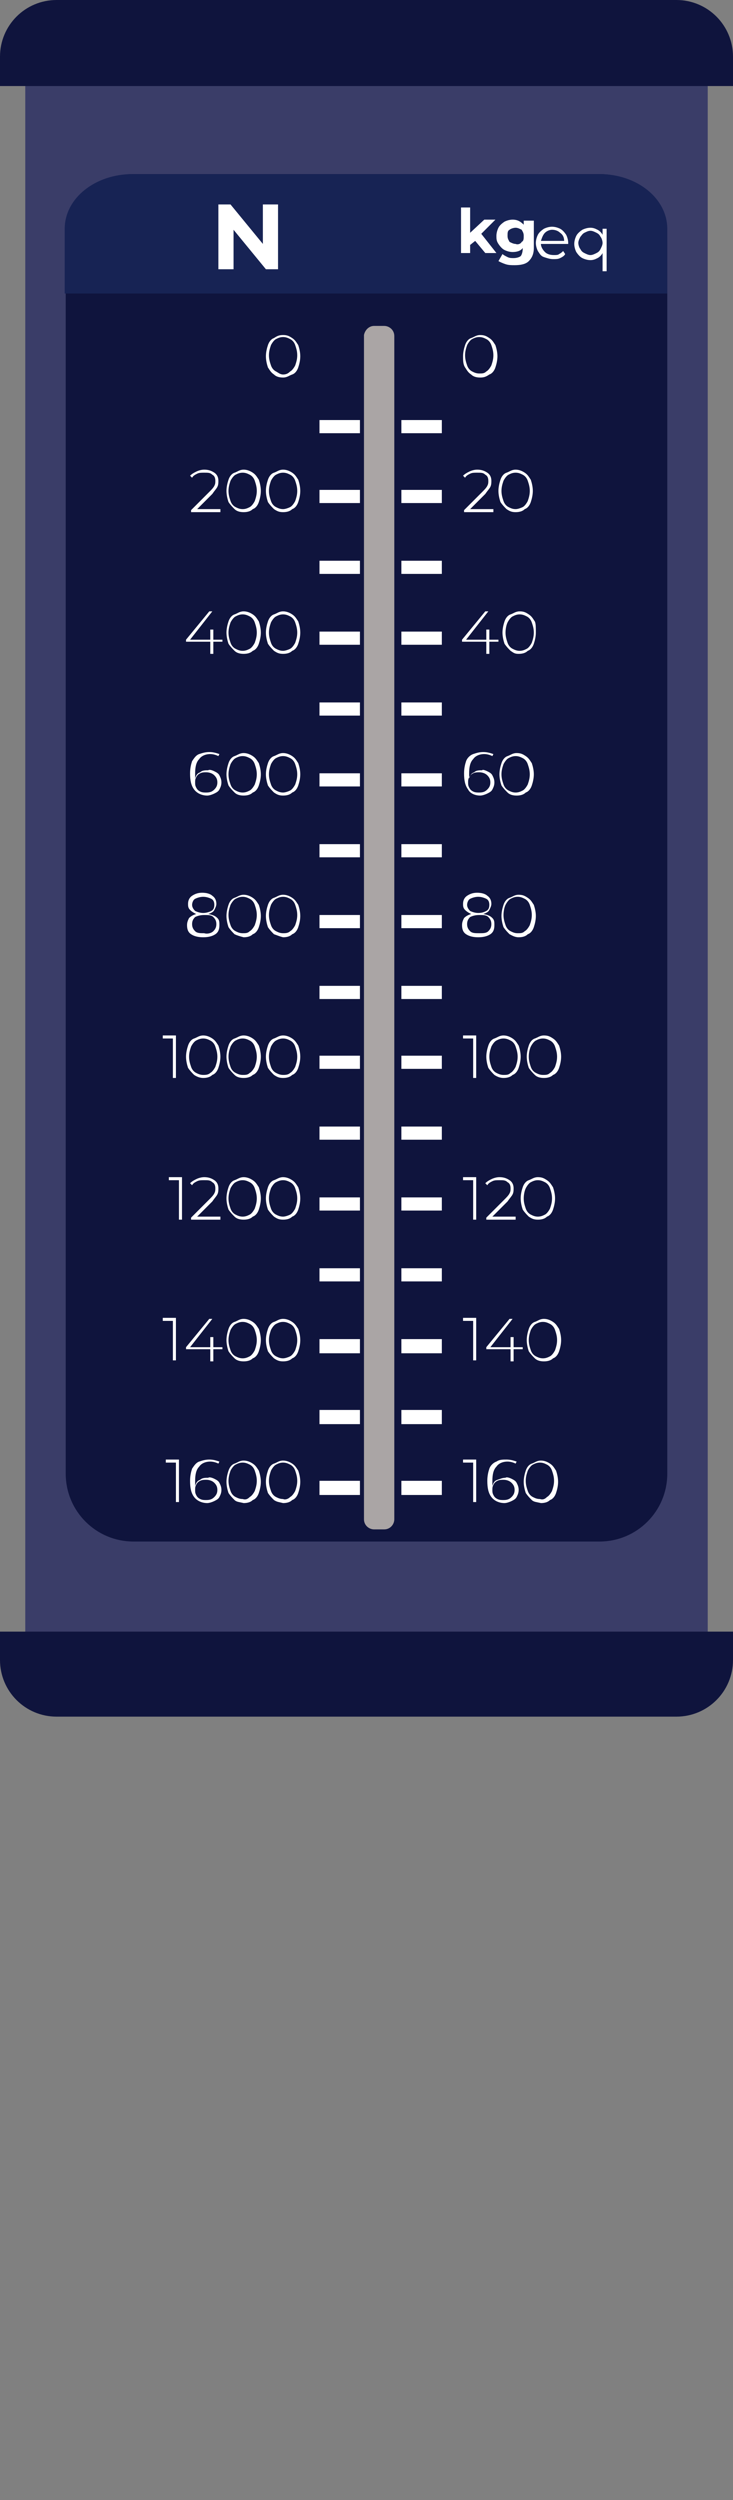 <?xml version="1.0" encoding="utf-8"?>
<!-- Generator: Adobe Illustrator 26.3.1, SVG Export Plug-In . SVG Version: 6.00 Build 0)  -->
<svg version="1.1" id="Layer_1" xmlns="http://www.w3.org/2000/svg" xmlns:xlink="http://www.w3.org/1999/xlink" x="0px" y="0px"
	 viewBox="0 0 72.5 247" style="enable-background:new 0 0 72.5 247;" xml:space="preserve">
<rect x="0" y="0" width="72.5" height="247" fill="#808080" stroke="none"/>
<style type="text/css">
	.st0{fill:#3A3D68;}
	.st1{fill:#0F143D;}
	.st2{fill:#172354;}
	.st3{fill:#AAA5A5;}
	.st4{enable-background:new    ;}
	.st5{fill:#FFFFFF;}
</style>
<g id="Layer_2_00000012433038962206117070000007362431869191174840_">
	<g id="Layer_1-2">
		<rect x="2.5" y="8.2" class="st0" width="67.5" height="153.2"/>
		<path class="st1" d="M13.2,17.2h46.1c3.7,0,6.7,3,6.7,6.7v121.7c0,3.7-3,6.7-6.7,6.7H13.2c-3.7,0-6.7-3-6.7-6.7V23.9
			C6.4,20.2,9.5,17.2,13.2,17.2z"/>
		<path class="st1" d="M5.6,0h61.3c3.1,0,5.6,2.5,5.6,5.6v2.9l0,0H0l0,0V5.6C0,2.5,2.5,0,5.6,0z"/>
		<path class="st1" d="M0,161.2h72.5l0,0v2.8c0,3.1-2.5,5.6-5.6,5.6h0H5.6c-3.1,0-5.6-2.5-5.6-5.6c0,0,0,0,0,0V161.2L0,161.2
			L0,161.2z"/>
		<path class="st2" d="M66,29v-6.4c0-3-3-5.4-6.7-5.4H13.1c-3.7,0-6.7,2.4-6.7,5.4V29H66z"/>
		<path class="st3" d="M37,32.2h1c0.5,0,1,0.4,1,1v116.9c0,0.5-0.4,1-1,1h-1c-0.5,0-1-0.4-1-1V33.1C36.1,32.6,36.5,32.2,37,32.2z"/>
		<g class="st4">
			<path class="st5" d="M21.8,50.3v0.3h-2.9v-0.2l1.8-1.8c0.2-0.2,0.4-0.4,0.5-0.6c0.1-0.2,0.1-0.3,0.1-0.5c0-0.3-0.1-0.5-0.3-0.6
				c-0.2-0.2-0.4-0.2-0.8-0.2c-0.3,0-0.5,0-0.7,0.1c-0.2,0.1-0.4,0.2-0.5,0.4l-0.2-0.2c0.2-0.2,0.4-0.3,0.6-0.4
				c0.2-0.1,0.5-0.2,0.8-0.2c0.4,0,0.7,0.1,1,0.3s0.4,0.5,0.4,0.8c0,0.2,0,0.4-0.1,0.6c-0.1,0.2-0.3,0.4-0.5,0.7l-1.5,1.5H21.8z"/>
			<path class="st5" d="M23.2,50.3c-0.2-0.2-0.4-0.4-0.6-0.7c-0.1-0.3-0.2-0.7-0.2-1.1c0-0.4,0.1-0.8,0.2-1.1
				c0.1-0.3,0.3-0.6,0.6-0.7s0.5-0.3,0.9-0.3c0.3,0,0.6,0.1,0.9,0.3s0.4,0.4,0.6,0.7c0.1,0.3,0.2,0.7,0.2,1.1c0,0.4-0.1,0.8-0.2,1.1
				c-0.1,0.3-0.3,0.6-0.6,0.7c-0.2,0.2-0.5,0.3-0.9,0.3C23.7,50.6,23.4,50.5,23.2,50.3z M24.7,50.1c0.2-0.1,0.4-0.4,0.5-0.6
				c0.1-0.3,0.2-0.6,0.2-1c0-0.4-0.1-0.7-0.2-1c-0.1-0.3-0.3-0.5-0.5-0.6c-0.2-0.1-0.4-0.2-0.7-0.2c-0.3,0-0.5,0.1-0.7,0.2
				c-0.2,0.1-0.4,0.4-0.5,0.6c-0.1,0.3-0.2,0.6-0.2,1c0,0.4,0.1,0.7,0.2,1c0.1,0.3,0.3,0.5,0.5,0.6c0.2,0.1,0.4,0.2,0.7,0.2
				C24.3,50.3,24.5,50.2,24.7,50.1z"/>
			<path class="st5" d="M27.1,50.3c-0.2-0.2-0.4-0.4-0.6-0.7c-0.1-0.3-0.2-0.7-0.2-1.1c0-0.4,0.1-0.8,0.2-1.1
				c0.1-0.3,0.3-0.6,0.6-0.7s0.5-0.3,0.9-0.3c0.3,0,0.6,0.1,0.9,0.3s0.4,0.4,0.6,0.7c0.1,0.3,0.2,0.7,0.2,1.1c0,0.4-0.1,0.8-0.2,1.1
				c-0.1,0.3-0.3,0.6-0.6,0.7c-0.2,0.2-0.5,0.3-0.9,0.3C27.6,50.6,27.4,50.5,27.1,50.3z M28.7,50.1c0.2-0.1,0.4-0.4,0.5-0.6
				c0.1-0.3,0.2-0.6,0.2-1c0-0.4-0.1-0.7-0.2-1c-0.1-0.3-0.3-0.5-0.5-0.6c-0.2-0.1-0.4-0.2-0.7-0.2c-0.3,0-0.5,0.1-0.7,0.2
				c-0.2,0.1-0.4,0.4-0.5,0.6c-0.1,0.3-0.2,0.6-0.2,1c0,0.4,0.1,0.7,0.2,1c0.1,0.3,0.3,0.5,0.5,0.6c0.2,0.1,0.4,0.2,0.7,0.2
				C28.2,50.3,28.5,50.2,28.7,50.1z"/>
		</g>
		<g class="st4">
			<path class="st5" d="M22,63.4h-0.9v1.2h-0.3v-1.2h-2.4v-0.2l2.3-2.8H21l-2.2,2.8h2v-1h0.3v1H22V63.4z"/>
			<path class="st5" d="M23.2,64.3c-0.2-0.2-0.4-0.4-0.6-0.7c-0.1-0.3-0.2-0.7-0.2-1.1c0-0.4,0.1-0.8,0.2-1.1
				c0.1-0.3,0.3-0.6,0.6-0.7s0.5-0.3,0.9-0.3c0.3,0,0.6,0.1,0.9,0.3s0.4,0.4,0.6,0.7c0.1,0.3,0.2,0.7,0.2,1.1c0,0.4-0.1,0.8-0.2,1.1
				c-0.1,0.3-0.3,0.6-0.6,0.7c-0.2,0.2-0.5,0.3-0.9,0.3C23.7,64.6,23.4,64.5,23.2,64.3z M24.7,64.1c0.2-0.1,0.4-0.4,0.5-0.6
				c0.1-0.3,0.2-0.6,0.2-1c0-0.4-0.1-0.7-0.2-1c-0.1-0.3-0.3-0.5-0.5-0.6c-0.2-0.1-0.4-0.2-0.7-0.2c-0.3,0-0.5,0.1-0.7,0.2
				c-0.2,0.1-0.4,0.4-0.5,0.6c-0.1,0.3-0.2,0.6-0.2,1c0,0.4,0.1,0.7,0.2,1c0.1,0.3,0.3,0.5,0.5,0.6c0.2,0.1,0.4,0.2,0.7,0.2
				C24.3,64.3,24.5,64.2,24.7,64.1z"/>
			<path class="st5" d="M27.1,64.3c-0.2-0.2-0.4-0.4-0.6-0.7c-0.1-0.3-0.2-0.7-0.2-1.1c0-0.4,0.1-0.8,0.2-1.1
				c0.1-0.3,0.3-0.6,0.6-0.7s0.5-0.3,0.9-0.3c0.3,0,0.6,0.1,0.9,0.3s0.4,0.4,0.6,0.7c0.1,0.3,0.2,0.7,0.2,1.1c0,0.4-0.1,0.8-0.2,1.1
				c-0.1,0.3-0.3,0.6-0.6,0.7c-0.2,0.2-0.5,0.3-0.9,0.3C27.6,64.6,27.4,64.5,27.1,64.3z M28.7,64.1c0.2-0.1,0.4-0.4,0.5-0.6
				c0.1-0.3,0.2-0.6,0.2-1c0-0.4-0.1-0.7-0.2-1c-0.1-0.3-0.3-0.5-0.5-0.6c-0.2-0.1-0.4-0.2-0.7-0.2c-0.3,0-0.5,0.1-0.7,0.2
				c-0.2,0.1-0.4,0.4-0.5,0.6c-0.1,0.3-0.2,0.6-0.2,1c0,0.4,0.1,0.7,0.2,1c0.1,0.3,0.3,0.5,0.5,0.6c0.2,0.1,0.4,0.2,0.7,0.2
				C28.2,64.3,28.5,64.2,28.7,64.1z"/>
		</g>
		<g class="st4">
			<path class="st5" d="M21.2,76.2c0.2,0.1,0.4,0.2,0.5,0.4c0.1,0.2,0.2,0.4,0.2,0.7c0,0.3-0.1,0.5-0.2,0.7
				c-0.1,0.2-0.3,0.3-0.5,0.4c-0.2,0.1-0.5,0.2-0.7,0.2c-0.5,0-1-0.2-1.3-0.6c-0.3-0.4-0.4-0.9-0.4-1.6c0-0.5,0.1-0.9,0.2-1.2
				c0.2-0.3,0.4-0.6,0.7-0.7s0.6-0.2,1-0.2c0.4,0,0.7,0.1,1,0.2l-0.1,0.2c-0.2-0.1-0.5-0.2-0.8-0.2c-0.5,0-0.9,0.2-1.1,0.5
				c-0.3,0.3-0.4,0.8-0.4,1.4c0,0.2,0,0.4,0,0.5c0.1-0.3,0.2-0.5,0.5-0.6c0.2-0.2,0.5-0.2,0.8-0.2C20.7,76,21,76.1,21.2,76.2z
				 M21.2,78c0.2-0.2,0.3-0.4,0.3-0.7c0-0.3-0.1-0.5-0.3-0.7c-0.2-0.2-0.5-0.3-0.8-0.3c-0.2,0-0.4,0-0.6,0.1
				c-0.2,0.1-0.3,0.2-0.4,0.4c-0.1,0.2-0.1,0.3-0.1,0.5c0,0.2,0,0.3,0.1,0.5c0.1,0.2,0.2,0.3,0.4,0.4s0.4,0.1,0.6,0.1
				C20.8,78.3,21,78.2,21.2,78z"/>
			<path class="st5" d="M23.2,78.3c-0.2-0.2-0.4-0.4-0.6-0.7c-0.1-0.3-0.2-0.7-0.2-1.1c0-0.4,0.1-0.8,0.2-1.1
				c0.1-0.3,0.3-0.6,0.6-0.7s0.5-0.3,0.9-0.3c0.3,0,0.6,0.1,0.9,0.3s0.4,0.4,0.6,0.7c0.1,0.3,0.2,0.7,0.2,1.1c0,0.4-0.1,0.8-0.2,1.1
				c-0.1,0.3-0.3,0.6-0.6,0.7c-0.2,0.2-0.5,0.3-0.9,0.3C23.7,78.6,23.4,78.5,23.2,78.3z M24.7,78.1c0.2-0.1,0.4-0.4,0.5-0.6
				c0.1-0.3,0.2-0.6,0.2-1c0-0.4-0.1-0.7-0.2-1c-0.1-0.3-0.3-0.5-0.5-0.6c-0.2-0.1-0.4-0.2-0.7-0.2c-0.3,0-0.5,0.1-0.7,0.2
				c-0.2,0.1-0.4,0.4-0.5,0.6c-0.1,0.3-0.2,0.6-0.2,1c0,0.4,0.1,0.7,0.2,1c0.1,0.3,0.3,0.5,0.5,0.6c0.2,0.1,0.4,0.2,0.7,0.2
				C24.3,78.3,24.5,78.2,24.7,78.1z"/>
			<path class="st5" d="M27.1,78.3c-0.2-0.2-0.4-0.4-0.6-0.7c-0.1-0.3-0.2-0.7-0.2-1.1c0-0.4,0.1-0.8,0.2-1.1
				c0.1-0.3,0.3-0.6,0.6-0.7s0.5-0.3,0.9-0.3c0.3,0,0.6,0.1,0.9,0.3s0.4,0.4,0.6,0.7c0.1,0.3,0.2,0.7,0.2,1.1c0,0.4-0.1,0.8-0.2,1.1
				c-0.1,0.3-0.3,0.6-0.6,0.7c-0.2,0.2-0.5,0.3-0.9,0.3C27.6,78.6,27.4,78.5,27.1,78.3z M28.7,78.1c0.2-0.1,0.4-0.4,0.5-0.6
				c0.1-0.3,0.2-0.6,0.2-1c0-0.4-0.1-0.7-0.2-1c-0.1-0.3-0.3-0.5-0.5-0.6c-0.2-0.1-0.4-0.2-0.7-0.2c-0.3,0-0.5,0.1-0.7,0.2
				c-0.2,0.1-0.4,0.4-0.5,0.6c-0.1,0.3-0.2,0.6-0.2,1c0,0.4,0.1,0.7,0.2,1c0.1,0.3,0.3,0.5,0.5,0.6c0.2,0.1,0.4,0.2,0.7,0.2
				C28.2,78.3,28.5,78.2,28.7,78.1z"/>
		</g>
		<g class="st4">
			<path class="st5" d="M21.5,90.7c0.2,0.2,0.2,0.4,0.2,0.7c0,0.4-0.1,0.7-0.4,0.9c-0.3,0.2-0.7,0.3-1.2,0.3c-0.5,0-0.9-0.1-1.2-0.3
				s-0.4-0.5-0.4-0.9c0-0.3,0.1-0.5,0.2-0.7c0.2-0.2,0.4-0.3,0.7-0.4c-0.2-0.1-0.4-0.2-0.6-0.4s-0.2-0.4-0.2-0.6
				c0-0.3,0.1-0.6,0.4-0.8c0.3-0.2,0.6-0.3,1-0.3s0.8,0.1,1,0.3c0.3,0.2,0.4,0.5,0.4,0.8c0,0.2-0.1,0.4-0.2,0.6
				c-0.1,0.2-0.3,0.3-0.6,0.4C21.1,90.4,21.3,90.5,21.5,90.7z M21.1,92c0.2-0.2,0.3-0.4,0.3-0.7c0-0.3-0.1-0.5-0.3-0.7
				s-0.5-0.2-0.9-0.2c-0.4,0-0.7,0.1-0.9,0.2c-0.2,0.2-0.3,0.4-0.3,0.7c0,0.3,0.1,0.5,0.3,0.7c0.2,0.2,0.5,0.2,0.9,0.2
				C20.5,92.3,20.9,92.2,21.1,92z M19.3,90c0.2,0.1,0.5,0.2,0.8,0.2s0.6-0.1,0.8-0.2c0.2-0.1,0.3-0.3,0.3-0.6c0-0.3-0.1-0.5-0.3-0.6
				c-0.2-0.1-0.5-0.2-0.8-0.2c-0.3,0-0.6,0.1-0.8,0.2c-0.2,0.1-0.3,0.4-0.3,0.6C19,89.6,19.1,89.8,19.3,90z"/>
			<path class="st5" d="M23.2,92.3c-0.2-0.2-0.4-0.4-0.6-0.7c-0.1-0.3-0.2-0.7-0.2-1.1c0-0.4,0.1-0.8,0.2-1.1
				c0.1-0.3,0.3-0.6,0.6-0.7s0.5-0.3,0.9-0.3c0.3,0,0.6,0.1,0.9,0.3s0.4,0.4,0.6,0.7c0.1,0.3,0.2,0.7,0.2,1.1c0,0.4-0.1,0.8-0.2,1.1
				c-0.1,0.3-0.3,0.6-0.6,0.7c-0.2,0.2-0.5,0.3-0.9,0.3C23.7,92.5,23.4,92.4,23.2,92.3z M24.7,92c0.2-0.1,0.4-0.4,0.5-0.6
				c0.1-0.3,0.2-0.6,0.2-1c0-0.4-0.1-0.7-0.2-1c-0.1-0.3-0.3-0.5-0.5-0.6c-0.2-0.1-0.4-0.2-0.7-0.2c-0.3,0-0.5,0.1-0.7,0.2
				c-0.2,0.1-0.4,0.4-0.5,0.6c-0.1,0.3-0.2,0.6-0.2,1c0,0.4,0.1,0.7,0.2,1c0.1,0.3,0.3,0.5,0.5,0.6c0.2,0.1,0.4,0.2,0.7,0.2
				C24.3,92.2,24.5,92.2,24.7,92z"/>
			<path class="st5" d="M27.1,92.3c-0.2-0.2-0.4-0.4-0.6-0.7c-0.1-0.3-0.2-0.7-0.2-1.1c0-0.4,0.1-0.8,0.2-1.1
				c0.1-0.3,0.3-0.6,0.6-0.7s0.5-0.3,0.9-0.3c0.3,0,0.6,0.1,0.9,0.3s0.4,0.4,0.6,0.7c0.1,0.3,0.2,0.7,0.2,1.1c0,0.4-0.1,0.8-0.2,1.1
				c-0.1,0.3-0.3,0.6-0.6,0.7c-0.2,0.2-0.5,0.3-0.9,0.3C27.6,92.5,27.4,92.4,27.1,92.3z M28.7,92c0.2-0.1,0.4-0.4,0.5-0.6
				c0.1-0.3,0.2-0.6,0.2-1c0-0.4-0.1-0.7-0.2-1c-0.1-0.3-0.3-0.5-0.5-0.6c-0.2-0.1-0.4-0.2-0.7-0.2c-0.3,0-0.5,0.1-0.7,0.2
				c-0.2,0.1-0.4,0.4-0.5,0.6c-0.1,0.3-0.2,0.6-0.2,1c0,0.4,0.1,0.7,0.2,1c0.1,0.3,0.3,0.5,0.5,0.6c0.2,0.1,0.4,0.2,0.7,0.2
				C28.2,92.2,28.5,92.2,28.7,92z"/>
		</g>
		<g class="st4">
			<path class="st5" d="M17.4,102.3v4.2h-0.3v-3.9h-1v-0.3H17.4z"/>
			<path class="st5" d="M19.2,106.2c-0.2-0.2-0.4-0.4-0.6-0.7c-0.1-0.3-0.2-0.7-0.2-1.1c0-0.4,0.1-0.8,0.2-1.1
				c0.1-0.3,0.3-0.6,0.6-0.7s0.5-0.3,0.9-0.3c0.3,0,0.6,0.1,0.9,0.3s0.4,0.4,0.6,0.7c0.1,0.3,0.2,0.7,0.2,1.1c0,0.4-0.1,0.8-0.2,1.1
				c-0.1,0.3-0.3,0.6-0.6,0.7c-0.2,0.2-0.5,0.3-0.9,0.3C19.8,106.5,19.5,106.4,19.2,106.2z M20.8,106c0.2-0.1,0.4-0.4,0.5-0.6
				c0.1-0.3,0.2-0.6,0.2-1c0-0.4-0.1-0.7-0.2-1c-0.1-0.3-0.3-0.5-0.5-0.6c-0.2-0.1-0.4-0.2-0.7-0.2c-0.3,0-0.5,0.1-0.7,0.2
				c-0.2,0.1-0.4,0.4-0.5,0.6c-0.1,0.3-0.2,0.6-0.2,1c0,0.4,0.1,0.7,0.2,1c0.1,0.3,0.3,0.5,0.5,0.6c0.2,0.1,0.4,0.2,0.7,0.2
				C20.3,106.2,20.6,106.2,20.8,106z"/>
			<path class="st5" d="M23.2,106.2c-0.2-0.2-0.4-0.4-0.6-0.7c-0.1-0.3-0.2-0.7-0.2-1.1c0-0.4,0.1-0.8,0.2-1.1
				c0.1-0.3,0.3-0.6,0.6-0.7s0.5-0.3,0.9-0.3c0.3,0,0.6,0.1,0.9,0.3s0.4,0.4,0.6,0.7c0.1,0.3,0.2,0.7,0.2,1.1c0,0.4-0.1,0.8-0.2,1.1
				c-0.1,0.3-0.3,0.6-0.6,0.7c-0.2,0.2-0.5,0.3-0.9,0.3C23.7,106.5,23.4,106.4,23.2,106.2z M24.7,106c0.2-0.1,0.4-0.4,0.5-0.6
				c0.1-0.3,0.2-0.6,0.2-1c0-0.4-0.1-0.7-0.2-1c-0.1-0.3-0.3-0.5-0.5-0.6c-0.2-0.1-0.4-0.2-0.7-0.2c-0.3,0-0.5,0.1-0.7,0.2
				c-0.2,0.1-0.4,0.4-0.5,0.6c-0.1,0.3-0.2,0.6-0.2,1c0,0.4,0.1,0.7,0.2,1c0.1,0.3,0.3,0.5,0.5,0.6c0.2,0.1,0.4,0.2,0.7,0.2
				C24.3,106.2,24.5,106.2,24.7,106z"/>
			<path class="st5" d="M27.1,106.2c-0.2-0.2-0.4-0.4-0.6-0.7c-0.1-0.3-0.2-0.7-0.2-1.1c0-0.4,0.1-0.8,0.2-1.1
				c0.1-0.3,0.3-0.6,0.6-0.7s0.5-0.3,0.9-0.3c0.3,0,0.6,0.1,0.9,0.3s0.4,0.4,0.6,0.7c0.1,0.3,0.2,0.7,0.2,1.1c0,0.4-0.1,0.8-0.2,1.1
				c-0.1,0.3-0.3,0.6-0.6,0.7c-0.2,0.2-0.5,0.3-0.9,0.3C27.6,106.5,27.4,106.4,27.1,106.2z M28.7,106c0.2-0.1,0.4-0.4,0.5-0.6
				c0.1-0.3,0.2-0.6,0.2-1c0-0.4-0.1-0.7-0.2-1c-0.1-0.3-0.3-0.5-0.5-0.6c-0.2-0.1-0.4-0.2-0.7-0.2c-0.3,0-0.5,0.1-0.7,0.2
				c-0.2,0.1-0.4,0.4-0.5,0.6c-0.1,0.3-0.2,0.6-0.2,1c0,0.4,0.1,0.7,0.2,1c0.1,0.3,0.3,0.5,0.5,0.6c0.2,0.1,0.4,0.2,0.7,0.2
				C28.2,106.2,28.5,106.2,28.7,106z"/>
		</g>
		<g class="st4">
			<path class="st5" d="M18,116.3v4.2h-0.3v-3.9h-1v-0.3H18z"/>
			<path class="st5" d="M21.8,120.2v0.3h-2.9v-0.2l1.8-1.8c0.2-0.2,0.4-0.4,0.5-0.6c0.1-0.2,0.1-0.3,0.1-0.5c0-0.3-0.1-0.5-0.3-0.6
				c-0.2-0.2-0.4-0.2-0.8-0.2c-0.3,0-0.5,0-0.7,0.1c-0.2,0.1-0.4,0.2-0.5,0.4l-0.2-0.2c0.2-0.2,0.4-0.3,0.6-0.4
				c0.2-0.1,0.5-0.2,0.8-0.2c0.4,0,0.7,0.1,1,0.3s0.4,0.5,0.4,0.8c0,0.2,0,0.4-0.1,0.6c-0.1,0.2-0.3,0.4-0.5,0.7l-1.5,1.5H21.8z"/>
			<path class="st5" d="M23.2,120.2c-0.2-0.2-0.4-0.4-0.6-0.7c-0.1-0.3-0.2-0.7-0.2-1.1c0-0.4,0.1-0.8,0.2-1.1
				c0.1-0.3,0.3-0.6,0.6-0.7s0.5-0.3,0.9-0.3c0.3,0,0.6,0.1,0.9,0.3s0.4,0.4,0.6,0.7c0.1,0.3,0.2,0.7,0.2,1.1c0,0.4-0.1,0.8-0.2,1.1
				c-0.1,0.3-0.3,0.6-0.6,0.7c-0.2,0.2-0.5,0.3-0.9,0.3C23.7,120.5,23.4,120.4,23.2,120.2z M24.7,120c0.2-0.1,0.4-0.4,0.5-0.6
				c0.1-0.3,0.2-0.6,0.2-1c0-0.4-0.1-0.7-0.2-1c-0.1-0.3-0.3-0.5-0.5-0.6c-0.2-0.1-0.4-0.2-0.7-0.2c-0.3,0-0.5,0.1-0.7,0.2
				c-0.2,0.1-0.4,0.4-0.5,0.6c-0.1,0.3-0.2,0.6-0.2,1c0,0.4,0.1,0.7,0.2,1c0.1,0.3,0.3,0.5,0.5,0.6c0.2,0.1,0.4,0.2,0.7,0.2
				C24.3,120.2,24.5,120.1,24.7,120z"/>
			<path class="st5" d="M27.1,120.2c-0.2-0.2-0.4-0.4-0.6-0.7c-0.1-0.3-0.2-0.7-0.2-1.1c0-0.4,0.1-0.8,0.2-1.1
				c0.1-0.3,0.3-0.6,0.6-0.7s0.5-0.3,0.9-0.3c0.3,0,0.6,0.1,0.9,0.3s0.4,0.4,0.6,0.7c0.1,0.3,0.2,0.7,0.2,1.1c0,0.4-0.1,0.8-0.2,1.1
				c-0.1,0.3-0.3,0.6-0.6,0.7c-0.2,0.2-0.5,0.3-0.9,0.3C27.6,120.5,27.4,120.4,27.1,120.2z M28.7,120c0.2-0.1,0.4-0.4,0.5-0.6
				c0.1-0.3,0.2-0.6,0.2-1c0-0.4-0.1-0.7-0.2-1c-0.1-0.3-0.3-0.5-0.5-0.6c-0.2-0.1-0.4-0.2-0.7-0.2c-0.3,0-0.5,0.1-0.7,0.2
				c-0.2,0.1-0.4,0.4-0.5,0.6c-0.1,0.3-0.2,0.6-0.2,1c0,0.4,0.1,0.7,0.2,1c0.1,0.3,0.3,0.5,0.5,0.6c0.2,0.1,0.4,0.2,0.7,0.2
				C28.2,120.2,28.5,120.1,28.7,120z"/>
		</g>
		<g class="st4">
			<path class="st5" d="M17.4,130.2v4.2h-0.3v-3.9h-1v-0.3H17.4z"/>
			<path class="st5" d="M22,133.3h-0.9v1.2h-0.3v-1.2h-2.4v-0.2l2.3-2.8H21l-2.2,2.8h2v-1h0.3v1H22V133.3z"/>
			<path class="st5" d="M23.2,134.2c-0.2-0.2-0.4-0.4-0.6-0.7c-0.1-0.3-0.2-0.7-0.2-1.1c0-0.4,0.1-0.8,0.2-1.1
				c0.1-0.3,0.3-0.6,0.6-0.7s0.5-0.3,0.9-0.3c0.3,0,0.6,0.1,0.9,0.3s0.4,0.4,0.6,0.7c0.1,0.3,0.2,0.7,0.2,1.1c0,0.4-0.1,0.8-0.2,1.1
				c-0.1,0.3-0.3,0.6-0.6,0.7c-0.2,0.2-0.5,0.3-0.9,0.3C23.7,134.5,23.4,134.4,23.2,134.2z M24.7,134c0.2-0.1,0.4-0.4,0.5-0.6
				c0.1-0.3,0.2-0.6,0.2-1c0-0.4-0.1-0.7-0.2-1c-0.1-0.3-0.3-0.5-0.5-0.6c-0.2-0.1-0.4-0.2-0.7-0.2c-0.3,0-0.5,0.1-0.7,0.2
				c-0.2,0.1-0.4,0.4-0.5,0.6c-0.1,0.3-0.2,0.6-0.2,1c0,0.4,0.1,0.7,0.2,1c0.1,0.3,0.3,0.5,0.5,0.6c0.2,0.1,0.4,0.2,0.7,0.2
				C24.3,134.2,24.5,134.1,24.7,134z"/>
			<path class="st5" d="M27.1,134.2c-0.2-0.2-0.4-0.4-0.6-0.7c-0.1-0.3-0.2-0.7-0.2-1.1c0-0.4,0.1-0.8,0.2-1.1
				c0.1-0.3,0.3-0.6,0.6-0.7s0.5-0.3,0.9-0.3c0.3,0,0.6,0.1,0.9,0.3s0.4,0.4,0.6,0.7c0.1,0.3,0.2,0.7,0.2,1.1c0,0.4-0.1,0.8-0.2,1.1
				c-0.1,0.3-0.3,0.6-0.6,0.7c-0.2,0.2-0.5,0.3-0.9,0.3C27.6,134.5,27.4,134.4,27.1,134.2z M28.7,134c0.2-0.1,0.4-0.4,0.5-0.6
				c0.1-0.3,0.2-0.6,0.2-1c0-0.4-0.1-0.7-0.2-1c-0.1-0.3-0.3-0.5-0.5-0.6c-0.2-0.1-0.4-0.2-0.7-0.2c-0.3,0-0.5,0.1-0.7,0.2
				c-0.2,0.1-0.4,0.4-0.5,0.6c-0.1,0.3-0.2,0.6-0.2,1c0,0.4,0.1,0.7,0.2,1c0.1,0.3,0.3,0.5,0.5,0.6c0.2,0.1,0.4,0.2,0.7,0.2
				C28.2,134.2,28.5,134.1,28.7,134z"/>
		</g>
		<g class="st4">
			<path class="st5" d="M17.7,144.2v4.2h-0.3v-3.9h-1v-0.3H17.7z"/>
			<path class="st5" d="M21.2,146.1c0.2,0.1,0.4,0.2,0.5,0.4c0.1,0.2,0.2,0.4,0.2,0.7c0,0.3-0.1,0.5-0.2,0.7
				c-0.1,0.2-0.3,0.3-0.5,0.4c-0.2,0.1-0.5,0.2-0.7,0.2c-0.5,0-1-0.2-1.3-0.6c-0.3-0.4-0.4-0.9-0.4-1.6c0-0.5,0.1-0.9,0.2-1.2
				c0.2-0.3,0.4-0.6,0.7-0.7s0.6-0.2,1-0.2c0.4,0,0.7,0.1,1,0.2l-0.1,0.2c-0.2-0.1-0.5-0.2-0.8-0.2c-0.5,0-0.9,0.2-1.1,0.5
				c-0.3,0.3-0.4,0.8-0.4,1.4c0,0.2,0,0.4,0,0.5c0.1-0.3,0.2-0.5,0.5-0.6c0.2-0.2,0.5-0.2,0.8-0.2C20.7,145.9,21,146,21.2,146.1z
				 M21.2,147.9c0.2-0.2,0.3-0.4,0.3-0.7c0-0.3-0.1-0.5-0.3-0.7c-0.2-0.2-0.5-0.3-0.8-0.3c-0.2,0-0.4,0-0.6,0.1
				c-0.2,0.1-0.3,0.2-0.4,0.4c-0.1,0.2-0.1,0.3-0.1,0.5c0,0.2,0,0.3,0.1,0.5c0.1,0.2,0.2,0.3,0.4,0.4s0.4,0.1,0.6,0.1
				C20.8,148.2,21,148.1,21.2,147.9z"/>
			<path class="st5" d="M23.2,148.2c-0.2-0.2-0.4-0.4-0.6-0.7c-0.1-0.3-0.2-0.7-0.2-1.1c0-0.4,0.1-0.8,0.2-1.1
				c0.1-0.3,0.3-0.6,0.6-0.7s0.5-0.3,0.9-0.3c0.3,0,0.6,0.1,0.9,0.3s0.4,0.4,0.6,0.7c0.1,0.3,0.2,0.7,0.2,1.1c0,0.4-0.1,0.8-0.2,1.1
				c-0.1,0.3-0.3,0.6-0.6,0.7c-0.2,0.2-0.5,0.3-0.9,0.3C23.7,148.4,23.4,148.4,23.2,148.2z M24.7,147.9c0.2-0.1,0.4-0.4,0.5-0.6
				c0.1-0.3,0.2-0.6,0.2-1c0-0.4-0.1-0.7-0.2-1c-0.1-0.3-0.3-0.5-0.5-0.6c-0.2-0.1-0.4-0.2-0.7-0.2c-0.3,0-0.5,0.1-0.7,0.2
				c-0.2,0.1-0.4,0.4-0.5,0.6c-0.1,0.3-0.2,0.6-0.2,1c0,0.4,0.1,0.7,0.2,1c0.1,0.3,0.3,0.5,0.5,0.6c0.2,0.1,0.4,0.2,0.7,0.2
				C24.3,148.2,24.5,148.1,24.7,147.9z"/>
			<path class="st5" d="M27.1,148.2c-0.2-0.2-0.4-0.4-0.6-0.7c-0.1-0.3-0.2-0.7-0.2-1.1c0-0.4,0.1-0.8,0.2-1.1
				c0.1-0.3,0.3-0.6,0.6-0.7s0.5-0.3,0.9-0.3c0.3,0,0.6,0.1,0.9,0.3s0.4,0.4,0.6,0.7c0.1,0.3,0.2,0.7,0.2,1.1c0,0.4-0.1,0.8-0.2,1.1
				c-0.1,0.3-0.3,0.6-0.6,0.7c-0.2,0.2-0.5,0.3-0.9,0.3C27.6,148.4,27.4,148.4,27.1,148.2z M28.7,147.9c0.2-0.1,0.4-0.4,0.5-0.6
				c0.1-0.3,0.2-0.6,0.2-1c0-0.4-0.1-0.7-0.2-1c-0.1-0.3-0.3-0.5-0.5-0.6c-0.2-0.1-0.4-0.2-0.7-0.2c-0.3,0-0.5,0.1-0.7,0.2
				c-0.2,0.1-0.4,0.4-0.5,0.6c-0.1,0.3-0.2,0.6-0.2,1c0,0.4,0.1,0.7,0.2,1c0.1,0.3,0.3,0.5,0.5,0.6c0.2,0.1,0.4,0.2,0.7,0.2
				C28.2,148.2,28.5,148.1,28.7,147.9z"/>
		</g>
		<rect x="31.6" y="41.5" class="st5" width="4" height="1.3"/>
		<rect x="31.6" y="48.4" class="st5" width="4" height="1.3"/>
		<rect x="31.6" y="55.4" class="st5" width="4" height="1.3"/>
		<rect x="31.6" y="62.4" class="st5" width="4" height="1.3"/>
		<rect x="31.6" y="69.4" class="st5" width="4" height="1.3"/>
		<rect x="31.6" y="76.4" class="st5" width="4" height="1.3"/>
		<rect x="31.6" y="83.4" class="st5" width="4" height="1.3"/>
		<rect x="31.6" y="90.4" class="st5" width="4" height="1.3"/>
		<rect x="31.6" y="97.4" class="st5" width="4" height="1.3"/>
		<rect x="31.6" y="104.3" class="st5" width="4" height="1.3"/>
		<rect x="31.6" y="111.3" class="st5" width="4" height="1.3"/>
		<rect x="31.6" y="118.3" class="st5" width="4" height="1.3"/>
		<rect x="31.6" y="125.3" class="st5" width="4" height="1.3"/>
		<rect x="31.6" y="132.3" class="st5" width="4" height="1.4"/>
		<rect x="31.6" y="139.3" class="st5" width="4" height="1.4"/>
		<rect x="31.6" y="146.3" class="st5" width="4" height="1.4"/>
		<rect x="39.7" y="41.5" class="st5" width="4" height="1.3"/>
		<rect x="39.7" y="48.4" class="st5" width="4" height="1.3"/>
		<rect x="39.7" y="55.4" class="st5" width="4" height="1.3"/>
		<rect x="39.7" y="62.4" class="st5" width="4" height="1.3"/>
		<rect x="39.7" y="69.4" class="st5" width="4" height="1.3"/>
		<rect x="39.7" y="76.4" class="st5" width="4" height="1.3"/>
		<rect x="39.7" y="83.4" class="st5" width="4" height="1.3"/>
		<rect x="39.7" y="90.4" class="st5" width="4" height="1.3"/>
		<rect x="39.7" y="97.4" class="st5" width="4" height="1.3"/>
		<rect x="39.7" y="104.3" class="st5" width="4" height="1.3"/>
		<rect x="39.7" y="111.3" class="st5" width="4" height="1.3"/>
		<rect x="39.7" y="118.3" class="st5" width="4" height="1.3"/>
		<rect x="39.7" y="125.3" class="st5" width="4" height="1.3"/>
		<rect x="39.7" y="132.3" class="st5" width="4" height="1.4"/>
		<rect x="39.7" y="139.3" class="st5" width="4" height="1.4"/>
		<rect x="39.7" y="146.3" class="st5" width="4" height="1.4"/>
		<g class="st4">
			<path class="st5" d="M48.8,50.3v0.3h-2.9v-0.2l1.8-1.8c0.2-0.2,0.4-0.4,0.5-0.6c0.1-0.2,0.1-0.3,0.1-0.5c0-0.3-0.1-0.5-0.3-0.6
				c-0.2-0.2-0.4-0.2-0.8-0.2c-0.3,0-0.5,0-0.7,0.1c-0.2,0.1-0.4,0.2-0.5,0.4l-0.2-0.2c0.2-0.2,0.4-0.3,0.6-0.4
				c0.2-0.1,0.5-0.2,0.8-0.2c0.4,0,0.7,0.1,1,0.3s0.4,0.5,0.4,0.8c0,0.2,0,0.4-0.1,0.6c-0.1,0.2-0.3,0.4-0.5,0.7l-1.5,1.5H48.8z"/>
			<path class="st5" d="M50.1,50.3c-0.2-0.2-0.4-0.4-0.6-0.7c-0.1-0.3-0.2-0.7-0.2-1.1c0-0.4,0.1-0.8,0.2-1.1
				c0.1-0.3,0.3-0.6,0.6-0.7s0.5-0.3,0.9-0.3c0.3,0,0.6,0.1,0.9,0.3s0.4,0.4,0.6,0.7c0.1,0.3,0.2,0.7,0.2,1.1c0,0.4-0.1,0.8-0.2,1.1
				c-0.1,0.3-0.3,0.6-0.6,0.7c-0.2,0.2-0.5,0.3-0.9,0.3C50.6,50.6,50.4,50.5,50.1,50.3z M51.7,50.1c0.2-0.1,0.4-0.4,0.5-0.6
				c0.1-0.3,0.2-0.6,0.2-1c0-0.4-0.1-0.7-0.2-1c-0.1-0.3-0.3-0.5-0.5-0.6c-0.2-0.1-0.4-0.2-0.7-0.2c-0.3,0-0.5,0.1-0.7,0.2
				c-0.2,0.1-0.4,0.4-0.5,0.6c-0.1,0.3-0.2,0.6-0.2,1c0,0.4,0.1,0.7,0.2,1c0.1,0.3,0.3,0.5,0.5,0.6c0.2,0.1,0.4,0.2,0.7,0.2
				C51.2,50.3,51.5,50.2,51.7,50.1z"/>
		</g>
		<g class="st4">
			<path class="st5" d="M49.3,63.4h-0.9v1.2h-0.3v-1.2h-2.4v-0.2l2.3-2.8h0.3l-2.2,2.8h2v-1h0.3v1h0.9V63.4z"/>
			<path class="st5" d="M50.5,64.3c-0.2-0.2-0.4-0.4-0.6-0.7c-0.1-0.3-0.2-0.7-0.2-1.1c0-0.4,0.1-0.8,0.2-1.1
				c0.1-0.3,0.3-0.6,0.6-0.7s0.5-0.3,0.9-0.3s0.6,0.1,0.9,0.3s0.4,0.4,0.6,0.7C53,61.6,53,62,53,62.5c0,0.4-0.1,0.8-0.2,1.1
				c-0.1,0.3-0.3,0.6-0.6,0.7c-0.2,0.2-0.5,0.3-0.9,0.3S50.8,64.5,50.5,64.3z M52.1,64.1c0.2-0.1,0.4-0.4,0.5-0.6
				c0.1-0.3,0.2-0.6,0.2-1c0-0.4-0.1-0.7-0.2-1s-0.3-0.5-0.5-0.6c-0.2-0.1-0.4-0.2-0.7-0.2s-0.5,0.1-0.7,0.2
				c-0.2,0.1-0.4,0.4-0.5,0.6s-0.2,0.6-0.2,1c0,0.4,0.1,0.7,0.2,1c0.1,0.3,0.3,0.5,0.5,0.6c0.2,0.1,0.4,0.2,0.7,0.2
				S51.9,64.2,52.1,64.1z"/>
		</g>
		<g class="st4">
			<path class="st5" d="M48.2,76.2c0.2,0.1,0.4,0.2,0.5,0.4c0.1,0.2,0.2,0.4,0.2,0.7c0,0.3-0.1,0.5-0.2,0.7
				c-0.1,0.2-0.3,0.3-0.5,0.4c-0.2,0.1-0.5,0.2-0.7,0.2c-0.5,0-1-0.2-1.2-0.6c-0.3-0.4-0.4-0.9-0.4-1.6c0-0.5,0.1-0.9,0.2-1.2
				s0.4-0.6,0.7-0.7s0.6-0.2,1-0.2c0.4,0,0.7,0.1,1,0.2l-0.1,0.2c-0.2-0.1-0.5-0.2-0.8-0.2c-0.5,0-0.9,0.2-1.1,0.5
				c-0.3,0.3-0.4,0.8-0.4,1.4c0,0.2,0,0.4,0,0.5c0.1-0.3,0.2-0.5,0.5-0.6c0.2-0.2,0.5-0.2,0.8-0.2C47.7,76,48,76.1,48.2,76.2z
				 M48.2,78c0.2-0.2,0.3-0.4,0.3-0.7c0-0.3-0.1-0.5-0.3-0.7c-0.2-0.2-0.5-0.3-0.8-0.3c-0.2,0-0.4,0-0.6,0.1s-0.3,0.2-0.4,0.4
				c-0.1,0.2-0.1,0.3-0.1,0.5c0,0.2,0,0.3,0.1,0.5c0.1,0.2,0.2,0.3,0.4,0.4c0.2,0.1,0.4,0.1,0.6,0.1C47.8,78.3,48,78.2,48.2,78z"/>
			<path class="st5" d="M50.2,78.3c-0.2-0.2-0.4-0.4-0.6-0.7c-0.1-0.3-0.2-0.7-0.2-1.1c0-0.4,0.1-0.8,0.2-1.1
				c0.1-0.3,0.3-0.6,0.6-0.7s0.5-0.3,0.9-0.3s0.6,0.1,0.9,0.3s0.4,0.4,0.6,0.7c0.1,0.3,0.2,0.7,0.2,1.1c0,0.4-0.1,0.8-0.2,1.1
				c-0.1,0.3-0.3,0.6-0.6,0.7c-0.2,0.2-0.5,0.3-0.9,0.3S50.4,78.5,50.2,78.3z M51.7,78.1c0.2-0.1,0.4-0.4,0.5-0.6
				c0.1-0.3,0.2-0.6,0.2-1c0-0.4-0.1-0.7-0.2-1c-0.1-0.3-0.3-0.5-0.5-0.6c-0.2-0.1-0.4-0.2-0.7-0.2s-0.5,0.1-0.7,0.2
				c-0.2,0.1-0.4,0.4-0.5,0.6c-0.1,0.3-0.2,0.6-0.2,1c0,0.4,0.1,0.7,0.2,1c0.1,0.3,0.3,0.5,0.5,0.6c0.2,0.1,0.4,0.2,0.7,0.2
				S51.5,78.2,51.7,78.1z"/>
		</g>
		<g class="st4">
			<path class="st5" d="M48.7,90.7c0.2,0.2,0.2,0.4,0.2,0.7c0,0.4-0.1,0.7-0.4,0.9s-0.7,0.3-1.2,0.3c-0.5,0-0.9-0.1-1.2-0.3
				s-0.4-0.5-0.4-0.9c0-0.3,0.1-0.5,0.2-0.7c0.2-0.2,0.4-0.3,0.7-0.4c-0.2-0.1-0.4-0.2-0.6-0.4s-0.2-0.4-0.2-0.6
				c0-0.3,0.1-0.6,0.4-0.8c0.3-0.2,0.6-0.3,1-0.3c0.4,0,0.8,0.1,1,0.3c0.3,0.2,0.4,0.5,0.4,0.8c0,0.2-0.1,0.4-0.2,0.6
				c-0.1,0.2-0.3,0.3-0.6,0.4C48.3,90.4,48.5,90.5,48.7,90.7z M48.3,92c0.2-0.2,0.3-0.4,0.3-0.7c0-0.3-0.1-0.5-0.3-0.7
				c-0.2-0.2-0.5-0.2-0.9-0.2c-0.4,0-0.7,0.1-0.9,0.2c-0.2,0.2-0.3,0.4-0.3,0.7c0,0.3,0.1,0.5,0.3,0.7c0.2,0.2,0.5,0.2,0.9,0.2
				S48.1,92.2,48.3,92z M46.5,90c0.2,0.1,0.5,0.2,0.8,0.2c0.4,0,0.6-0.1,0.8-0.2c0.2-0.1,0.3-0.3,0.3-0.6c0-0.3-0.1-0.5-0.3-0.6
				c-0.2-0.1-0.5-0.2-0.8-0.2s-0.6,0.1-0.8,0.2c-0.2,0.1-0.3,0.4-0.3,0.6C46.2,89.6,46.3,89.8,46.5,90z"/>
			<path class="st5" d="M50.4,92.3c-0.2-0.2-0.4-0.4-0.6-0.7c-0.1-0.3-0.2-0.7-0.2-1.1c0-0.4,0.1-0.8,0.2-1.1
				c0.1-0.3,0.3-0.6,0.6-0.7s0.5-0.3,0.9-0.3s0.6,0.1,0.9,0.3s0.4,0.4,0.6,0.7c0.1,0.3,0.2,0.7,0.2,1.1c0,0.4-0.1,0.8-0.2,1.1
				c-0.1,0.3-0.3,0.6-0.6,0.7c-0.2,0.2-0.5,0.3-0.9,0.3S50.6,92.4,50.4,92.3z M51.9,92c0.2-0.1,0.4-0.4,0.5-0.6
				c0.1-0.3,0.2-0.6,0.2-1c0-0.4-0.1-0.7-0.2-1s-0.3-0.5-0.5-0.6c-0.2-0.1-0.4-0.2-0.7-0.2s-0.5,0.1-0.7,0.2
				c-0.2,0.1-0.4,0.4-0.5,0.6s-0.2,0.6-0.2,1c0,0.4,0.1,0.7,0.2,1c0.1,0.3,0.3,0.5,0.5,0.6c0.2,0.1,0.4,0.2,0.7,0.2
				S51.7,92.2,51.9,92z"/>
		</g>
		<g class="st4">
			<path class="st5" d="M47.1,102.3v4.2h-0.3v-3.9h-1v-0.3H47.1z"/>
			<path class="st5" d="M48.9,106.2c-0.2-0.2-0.4-0.4-0.6-0.7c-0.1-0.3-0.2-0.7-0.2-1.1c0-0.4,0.1-0.8,0.2-1.1
				c0.1-0.3,0.3-0.6,0.6-0.7s0.5-0.3,0.9-0.3c0.3,0,0.6,0.1,0.9,0.3s0.4,0.4,0.6,0.7c0.1,0.3,0.2,0.7,0.2,1.1c0,0.4-0.1,0.8-0.2,1.1
				c-0.1,0.3-0.3,0.6-0.6,0.7c-0.2,0.2-0.5,0.3-0.9,0.3C49.5,106.5,49.2,106.4,48.9,106.2z M50.5,106c0.2-0.1,0.4-0.4,0.5-0.6
				c0.1-0.3,0.2-0.6,0.2-1c0-0.4-0.1-0.7-0.2-1c-0.1-0.3-0.3-0.5-0.5-0.6c-0.2-0.1-0.4-0.2-0.7-0.2c-0.3,0-0.5,0.1-0.7,0.2
				c-0.2,0.1-0.4,0.4-0.5,0.6c-0.1,0.3-0.2,0.6-0.2,1c0,0.4,0.1,0.7,0.2,1c0.1,0.3,0.3,0.5,0.5,0.6c0.2,0.1,0.4,0.2,0.7,0.2
				C50.1,106.2,50.3,106.2,50.5,106z"/>
			<path class="st5" d="M52.9,106.2c-0.2-0.2-0.4-0.4-0.6-0.7c-0.1-0.3-0.2-0.7-0.2-1.1c0-0.4,0.1-0.8,0.2-1.1
				c0.1-0.3,0.3-0.6,0.6-0.7s0.5-0.3,0.9-0.3s0.6,0.1,0.9,0.3s0.4,0.4,0.6,0.7c0.1,0.3,0.2,0.7,0.2,1.1c0,0.4-0.1,0.8-0.2,1.1
				c-0.1,0.3-0.3,0.6-0.6,0.7c-0.2,0.2-0.5,0.3-0.9,0.3S53.1,106.4,52.9,106.2z M54.4,106c0.2-0.1,0.4-0.4,0.5-0.6
				c0.1-0.3,0.2-0.6,0.2-1c0-0.4-0.1-0.7-0.2-1s-0.3-0.5-0.5-0.6c-0.2-0.1-0.4-0.2-0.7-0.2s-0.5,0.1-0.7,0.2
				c-0.2,0.1-0.4,0.4-0.5,0.6s-0.2,0.6-0.2,1c0,0.4,0.1,0.7,0.2,1c0.1,0.3,0.3,0.5,0.5,0.6c0.2,0.1,0.4,0.2,0.7,0.2
				S54.2,106.2,54.4,106z"/>
		</g>
		<g class="st4">
			<path class="st5" d="M47.1,116.3v4.2h-0.3v-3.9h-1v-0.3H47.1z"/>
			<path class="st5" d="M51,120.2v0.3h-2.9v-0.2l1.8-1.8c0.2-0.2,0.4-0.4,0.5-0.6c0.1-0.2,0.1-0.3,0.1-0.5c0-0.3-0.1-0.5-0.3-0.6
				c-0.2-0.2-0.4-0.2-0.8-0.2c-0.3,0-0.5,0-0.7,0.1c-0.2,0.1-0.4,0.2-0.5,0.4l-0.2-0.2c0.2-0.2,0.4-0.3,0.6-0.4
				c0.2-0.1,0.5-0.2,0.8-0.2c0.4,0,0.7,0.1,1,0.3s0.4,0.5,0.4,0.8c0,0.2,0,0.4-0.1,0.6c-0.1,0.2-0.3,0.4-0.5,0.7l-1.5,1.5H51z"/>
			<path class="st5" d="M52.3,120.2c-0.2-0.2-0.4-0.4-0.6-0.7c-0.1-0.3-0.2-0.7-0.2-1.1c0-0.4,0.1-0.8,0.2-1.1
				c0.1-0.3,0.3-0.6,0.6-0.7s0.5-0.3,0.9-0.3s0.6,0.1,0.9,0.3s0.4,0.4,0.6,0.7c0.1,0.3,0.2,0.7,0.2,1.1c0,0.4-0.1,0.8-0.2,1.1
				c-0.1,0.3-0.3,0.6-0.6,0.7c-0.2,0.2-0.5,0.3-0.9,0.3S52.6,120.4,52.3,120.2z M53.9,120c0.2-0.1,0.4-0.4,0.5-0.6
				c0.1-0.3,0.2-0.6,0.2-1c0-0.4-0.1-0.7-0.2-1s-0.3-0.5-0.5-0.6c-0.2-0.1-0.4-0.2-0.7-0.2s-0.5,0.1-0.7,0.2
				c-0.2,0.1-0.4,0.4-0.5,0.6s-0.2,0.6-0.2,1c0,0.4,0.1,0.7,0.2,1c0.1,0.3,0.3,0.5,0.5,0.6c0.2,0.1,0.4,0.2,0.7,0.2
				S53.7,120.1,53.9,120z"/>
		</g>
		<g class="st4">
			<path class="st5" d="M47.1,130.2v4.2h-0.3v-3.9h-1v-0.3H47.1z"/>
			<path class="st5" d="M51.7,133.3h-0.9v1.2h-0.3v-1.2h-2.4v-0.2l2.3-2.8h0.3l-2.2,2.8h2v-1h0.3v1h0.9V133.3z"/>
			<path class="st5" d="M52.9,134.2c-0.2-0.2-0.4-0.4-0.6-0.7c-0.1-0.3-0.2-0.7-0.2-1.1c0-0.4,0.1-0.8,0.2-1.1
				c0.1-0.3,0.3-0.6,0.6-0.7s0.5-0.3,0.9-0.3c0.3,0,0.6,0.1,0.9,0.3s0.4,0.4,0.6,0.7c0.1,0.3,0.2,0.7,0.2,1.1c0,0.4-0.1,0.8-0.2,1.1
				c-0.1,0.3-0.3,0.6-0.6,0.7c-0.2,0.2-0.5,0.3-0.9,0.3C53.4,134.5,53.1,134.4,52.9,134.2z M54.4,134c0.2-0.1,0.4-0.4,0.5-0.6
				c0.1-0.3,0.2-0.6,0.2-1c0-0.4-0.1-0.7-0.2-1c-0.1-0.3-0.3-0.5-0.5-0.6c-0.2-0.1-0.4-0.2-0.7-0.2c-0.3,0-0.5,0.1-0.7,0.2
				c-0.2,0.1-0.4,0.4-0.5,0.6c-0.1,0.3-0.2,0.6-0.2,1c0,0.4,0.1,0.7,0.2,1c0.1,0.3,0.3,0.5,0.5,0.6c0.2,0.1,0.4,0.2,0.7,0.2
				C54,134.2,54.2,134.1,54.4,134z"/>
		</g>
		<g class="st4">
			<path class="st5" d="M47.1,144.2v4.2h-0.3v-3.9h-1v-0.3H47.1z"/>
			<path class="st5" d="M50.6,146.1c0.2,0.1,0.4,0.2,0.5,0.4c0.1,0.2,0.2,0.4,0.2,0.7c0,0.3-0.1,0.5-0.2,0.7
				c-0.1,0.2-0.3,0.3-0.5,0.4c-0.2,0.1-0.5,0.2-0.7,0.2c-0.5,0-1-0.2-1.3-0.6c-0.3-0.4-0.4-0.9-0.4-1.6c0-0.5,0.1-0.9,0.2-1.2
				s0.4-0.6,0.7-0.7c0.3-0.2,0.6-0.2,1-0.2c0.4,0,0.7,0.1,1,0.2l-0.1,0.2c-0.2-0.1-0.5-0.2-0.8-0.2c-0.5,0-0.9,0.2-1.1,0.5
				c-0.3,0.3-0.4,0.8-0.4,1.4c0,0.2,0,0.4,0,0.5c0.1-0.3,0.2-0.5,0.5-0.6s0.5-0.2,0.8-0.2C50.1,145.9,50.4,146,50.6,146.1z
				 M50.6,147.9c0.2-0.2,0.3-0.4,0.3-0.7c0-0.3-0.1-0.5-0.3-0.7c-0.2-0.2-0.5-0.3-0.8-0.3c-0.2,0-0.4,0-0.6,0.1
				c-0.2,0.1-0.3,0.2-0.4,0.4c-0.1,0.2-0.1,0.3-0.1,0.5c0,0.2,0,0.3,0.1,0.5c0.1,0.2,0.2,0.3,0.4,0.4s0.4,0.1,0.6,0.1
				C50.2,148.2,50.4,148.1,50.6,147.9z"/>
			<path class="st5" d="M52.6,148.2c-0.2-0.2-0.4-0.4-0.6-0.7c-0.1-0.3-0.2-0.7-0.2-1.1c0-0.4,0.1-0.8,0.2-1.1
				c0.1-0.3,0.3-0.6,0.6-0.7s0.5-0.3,0.9-0.3c0.3,0,0.6,0.1,0.9,0.3s0.4,0.4,0.6,0.7c0.1,0.3,0.2,0.7,0.2,1.1c0,0.4-0.1,0.8-0.2,1.1
				c-0.1,0.3-0.3,0.6-0.6,0.7c-0.2,0.2-0.5,0.3-0.9,0.3C53.1,148.4,52.8,148.4,52.6,148.2z M54.1,147.9c0.2-0.1,0.4-0.4,0.5-0.6
				c0.1-0.3,0.2-0.6,0.2-1c0-0.4-0.1-0.7-0.2-1c-0.1-0.3-0.3-0.5-0.5-0.6c-0.2-0.1-0.4-0.2-0.7-0.2c-0.3,0-0.5,0.1-0.7,0.2
				c-0.2,0.1-0.4,0.4-0.5,0.6c-0.1,0.3-0.2,0.6-0.2,1c0,0.4,0.1,0.7,0.2,1c0.1,0.3,0.3,0.5,0.5,0.6c0.2,0.1,0.4,0.2,0.7,0.2
				C53.7,148.2,53.9,148.1,54.1,147.9z"/>
		</g>
		<g class="st4">
			<path class="st5" d="M27.1,37c-0.3-0.2-0.4-0.4-0.6-0.7c-0.1-0.3-0.2-0.7-0.2-1.1s0.1-0.8,0.2-1.1c0.1-0.3,0.3-0.6,0.6-0.7
				c0.3-0.2,0.5-0.3,0.9-0.3s0.6,0.1,0.9,0.3s0.4,0.4,0.6,0.7c0.1,0.3,0.2,0.7,0.2,1.1s-0.1,0.8-0.2,1.1c-0.1,0.3-0.3,0.6-0.6,0.7
				s-0.5,0.3-0.9,0.3S27.3,37.2,27.1,37z M28.7,36.7c0.2-0.1,0.4-0.4,0.5-0.6c0.1-0.3,0.2-0.6,0.2-1s-0.1-0.7-0.2-1
				c-0.1-0.3-0.3-0.5-0.5-0.6s-0.4-0.2-0.7-0.2s-0.5,0.1-0.7,0.2s-0.4,0.4-0.5,0.6c-0.1,0.3-0.2,0.6-0.2,1s0.1,0.7,0.2,1
				c0.1,0.3,0.3,0.5,0.5,0.6S27.7,37,28,37S28.5,36.9,28.7,36.7z"/>
		</g>
		<g class="st4">
			<path class="st5" d="M46.6,37c-0.3-0.2-0.4-0.4-0.6-0.7s-0.2-0.7-0.2-1.1s0.1-0.8,0.2-1.1c0.1-0.3,0.3-0.6,0.6-0.7
				s0.5-0.3,0.9-0.3s0.6,0.1,0.9,0.3c0.3,0.2,0.4,0.4,0.6,0.7c0.1,0.3,0.2,0.7,0.2,1.1s-0.1,0.8-0.2,1.1c-0.1,0.3-0.3,0.6-0.6,0.7
				c-0.3,0.2-0.5,0.3-0.9,0.3S46.8,37.2,46.6,37z M48.1,36.7c0.2-0.1,0.4-0.4,0.5-0.6c0.1-0.3,0.2-0.6,0.2-1s-0.1-0.7-0.2-1
				c-0.1-0.3-0.3-0.5-0.5-0.6s-0.4-0.2-0.7-0.2s-0.5,0.1-0.7,0.2s-0.4,0.4-0.5,0.6c-0.1,0.3-0.2,0.6-0.2,1s0.1,0.7,0.2,1
				c0.1,0.3,0.3,0.5,0.5,0.6s0.4,0.2,0.7,0.2S47.9,36.9,48.1,36.7z"/>
		</g>
		<g class="st4">
			<path class="st5" d="M27.5,20.2v6.4h-1.2l-3.2-3.9v3.9h-1.5v-6.4h1.2l3.2,3.9v-3.9H27.5z"/>
		</g>
		<g class="st4">
			<path class="st5" d="M47,23.8l-0.5,0.4v0.8h-0.9v-4.5h0.9v2.5l1.4-1.3H49l-1.4,1.4l1.5,1.9H48L47,23.8z"/>
			<path class="st5" d="M52.8,21.8v2.7c0,0.6-0.2,1-0.5,1.3c-0.3,0.3-0.8,0.4-1.4,0.4c-0.3,0-0.6,0-0.9-0.1
				c-0.3-0.1-0.5-0.2-0.7-0.3l0.4-0.7c0.1,0.1,0.3,0.2,0.5,0.3c0.2,0.1,0.4,0.1,0.6,0.1c0.3,0,0.6-0.1,0.7-0.2s0.2-0.4,0.2-0.7v-0.1
				c-0.2,0.3-0.6,0.4-1,0.4c-0.3,0-0.6-0.1-0.8-0.2c-0.2-0.1-0.4-0.3-0.6-0.6s-0.2-0.5-0.2-0.8c0-0.3,0.1-0.6,0.2-0.8
				s0.3-0.4,0.6-0.6c0.2-0.1,0.5-0.2,0.8-0.2c0.5,0,0.8,0.2,1.1,0.5v-0.4H52.8z M51.6,23.9c0.2-0.1,0.2-0.3,0.2-0.6
				s-0.1-0.4-0.2-0.6c-0.2-0.1-0.4-0.2-0.6-0.2c-0.2,0-0.5,0.1-0.6,0.2c-0.2,0.1-0.2,0.3-0.2,0.6s0.1,0.4,0.2,0.6
				c0.2,0.1,0.4,0.2,0.6,0.2C51.2,24.2,51.5,24.1,51.6,23.9z"/>
		</g>
		<g class="st4">
			<path class="st5" d="M56.2,24.1h-2.7c0,0.3,0.2,0.6,0.4,0.8s0.5,0.3,0.9,0.3c0.2,0,0.4,0,0.5-0.1c0.2-0.1,0.3-0.2,0.4-0.3
				l0.2,0.3c-0.1,0.2-0.3,0.3-0.5,0.4c-0.2,0.1-0.4,0.1-0.7,0.1c-0.3,0-0.6-0.1-0.9-0.2c-0.3-0.1-0.4-0.3-0.6-0.6
				c-0.1-0.2-0.2-0.5-0.2-0.8s0.1-0.6,0.2-0.8c0.1-0.2,0.3-0.4,0.6-0.6c0.2-0.1,0.5-0.2,0.8-0.2s0.6,0.1,0.8,0.2
				c0.2,0.1,0.4,0.3,0.6,0.6c0.1,0.2,0.2,0.5,0.2,0.8L56.2,24.1z M53.9,23c-0.2,0.2-0.3,0.5-0.4,0.8h2.3c0-0.3-0.1-0.6-0.4-0.8
				c-0.2-0.2-0.5-0.3-0.8-0.3C54.4,22.7,54.1,22.8,53.9,23z"/>
			<path class="st5" d="M60,22.4v4.4h-0.4V25c-0.1,0.2-0.3,0.4-0.5,0.5c-0.2,0.1-0.4,0.2-0.7,0.2c-0.3,0-0.6-0.1-0.8-0.2
				c-0.2-0.1-0.4-0.3-0.6-0.6c-0.1-0.2-0.2-0.5-0.2-0.8c0-0.3,0.1-0.6,0.2-0.8c0.1-0.2,0.3-0.4,0.6-0.6c0.2-0.1,0.5-0.2,0.8-0.2
				c0.3,0,0.5,0.1,0.7,0.2c0.2,0.1,0.4,0.3,0.5,0.5v-0.6H60z M59,25c0.2-0.1,0.3-0.2,0.4-0.4c0.1-0.2,0.2-0.4,0.2-0.6
				s-0.1-0.5-0.2-0.6c-0.1-0.2-0.2-0.3-0.4-0.4c-0.2-0.1-0.4-0.2-0.6-0.2c-0.2,0-0.4,0.1-0.6,0.2c-0.2,0.1-0.3,0.3-0.4,0.4
				c-0.1,0.2-0.2,0.4-0.2,0.6s0.1,0.5,0.2,0.6c0.1,0.2,0.2,0.3,0.4,0.4c0.2,0.1,0.4,0.2,0.6,0.2C58.6,25.2,58.8,25.1,59,25z"/>
		</g>
	</g>
</g>
</svg>
